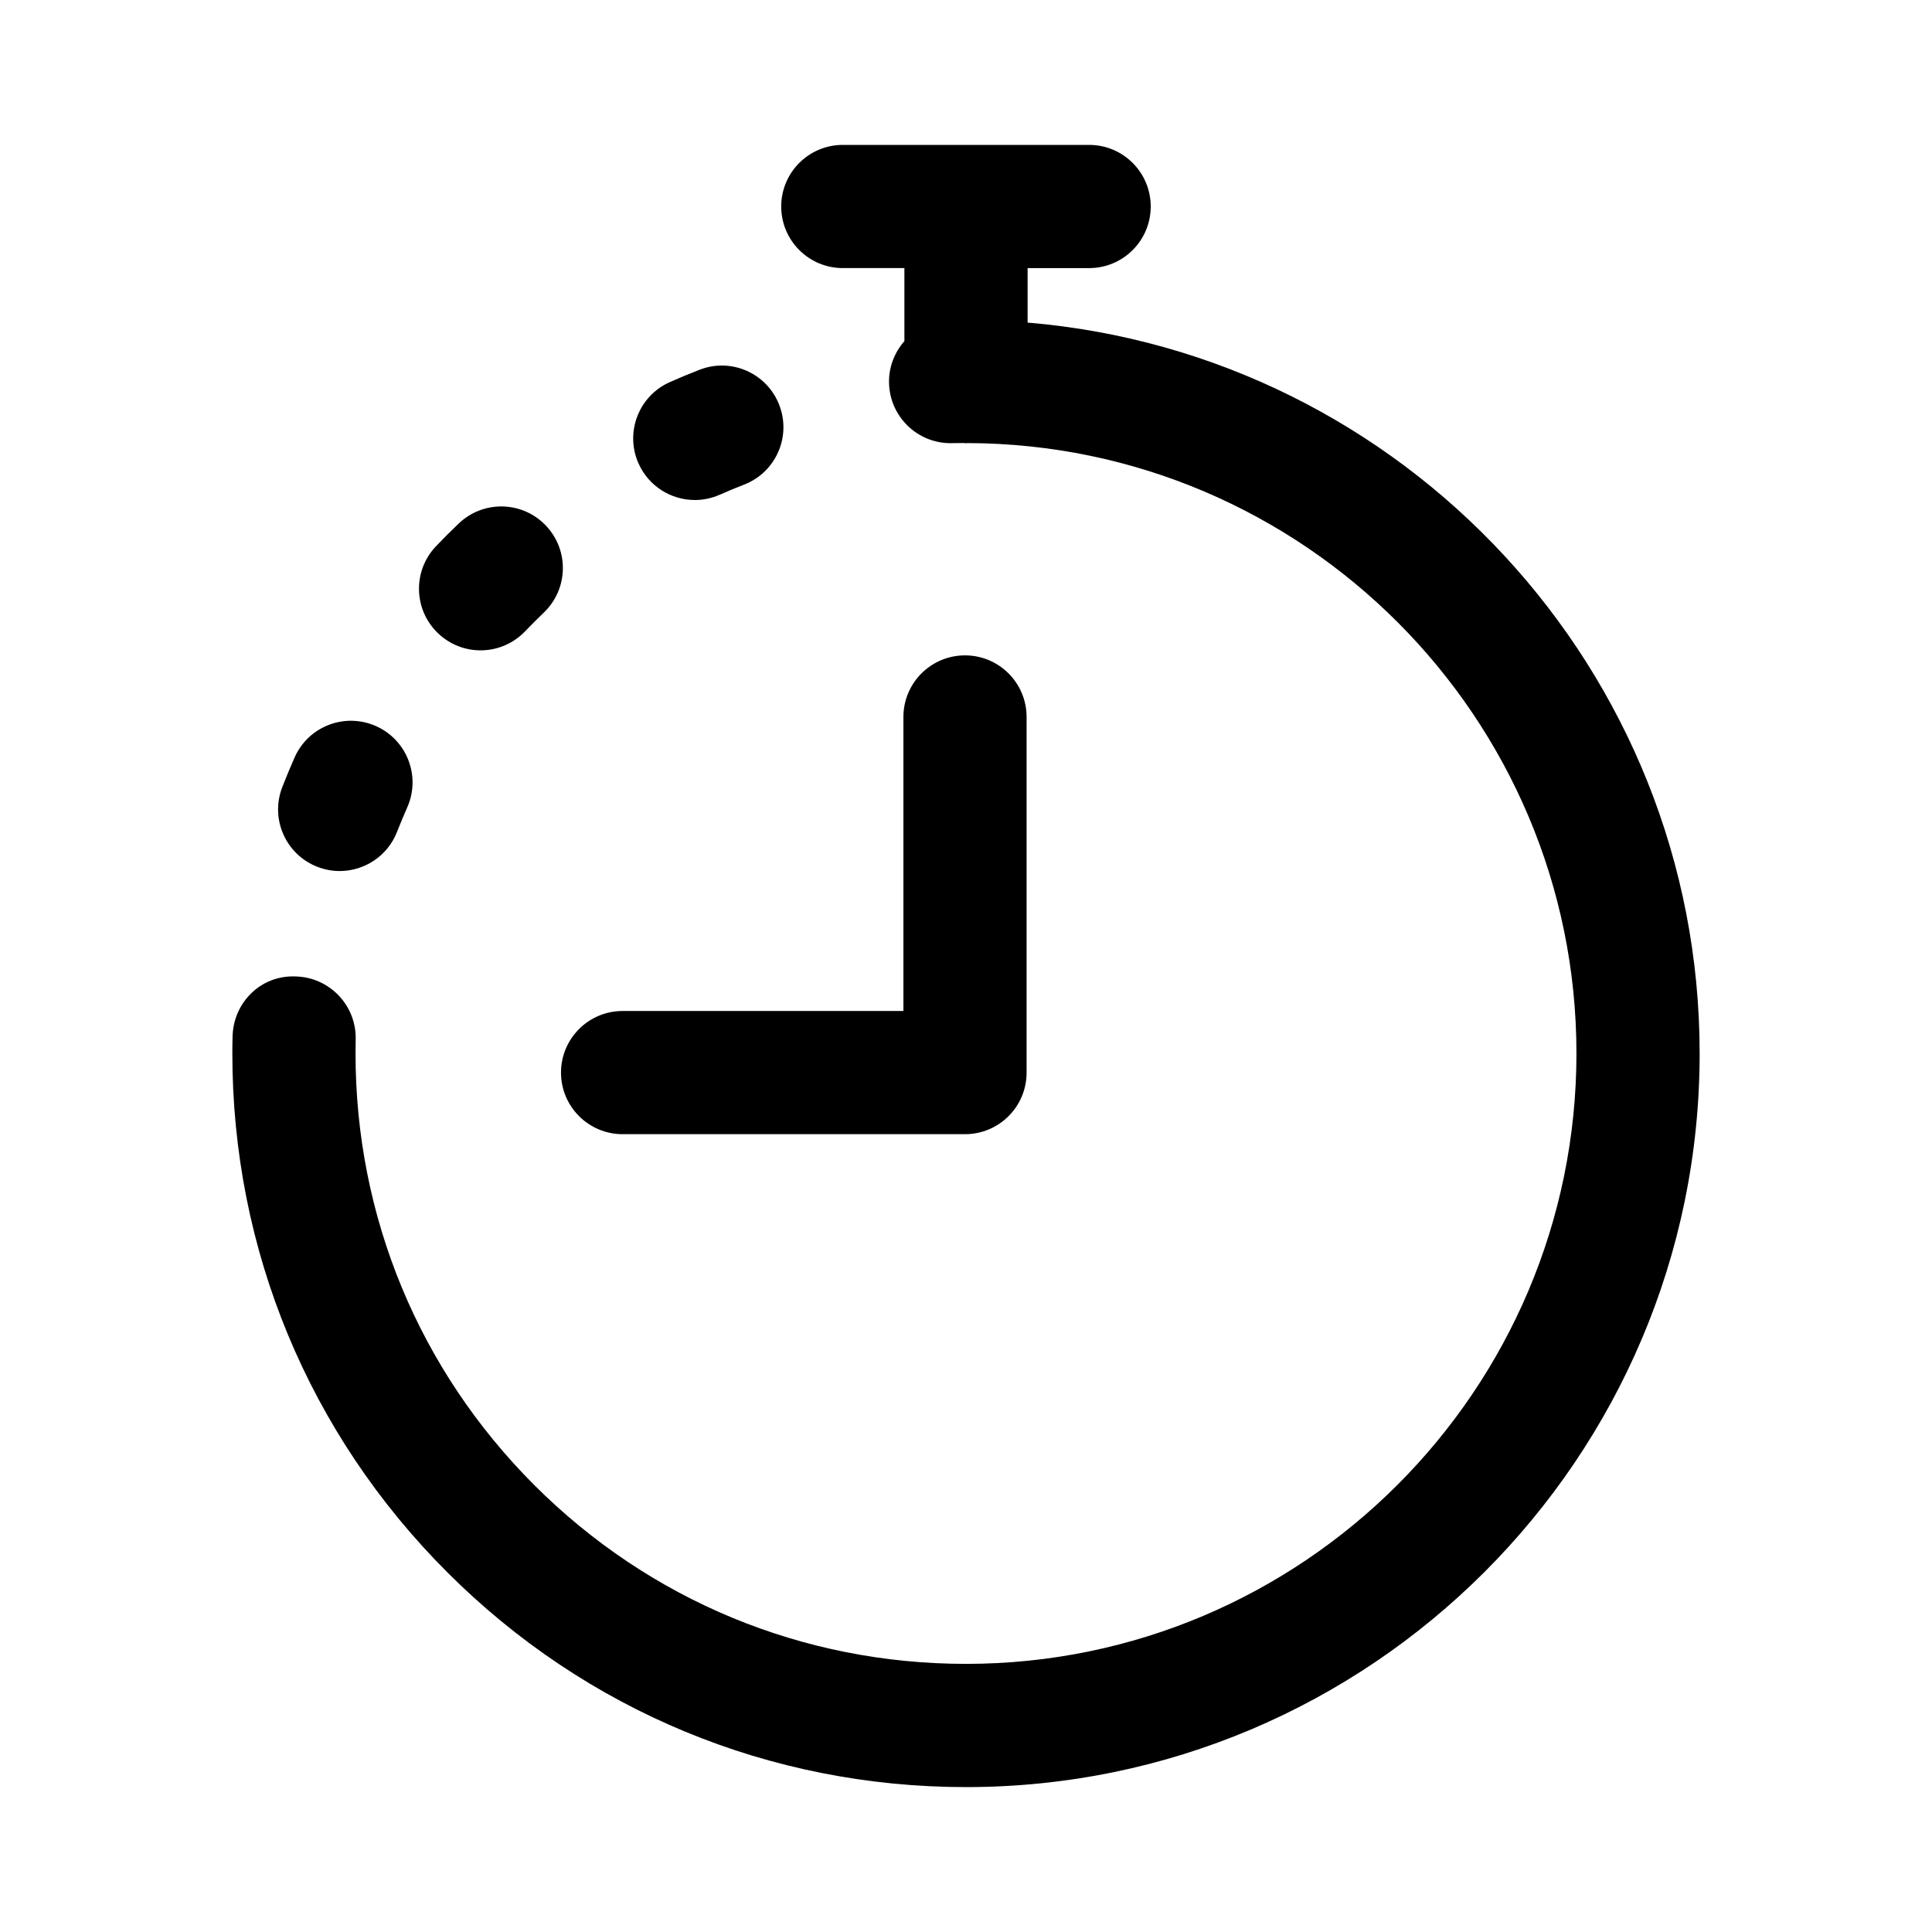<?xml version="1.0" encoding="UTF-8" standalone="no"?>
<svg
   xmlns:dc="http://purl.org/dc/elements/1.1/"
   xmlns:cc="http://creativecommons.org/ns#"
   xmlns:rdf="http://www.w3.org/1999/02/22-rdf-syntax-ns#"
   xmlns:svg="http://www.w3.org/2000/svg"
   xmlns="http://www.w3.org/2000/svg"
   xmlns:sodipodi="http://sodipodi.sourceforge.net/DTD/sodipodi-0.dtd"
   xmlns:inkscape="http://www.inkscape.org/namespaces/inkscape"
   version="1.1"
   x="0px"
   y="0px"
   viewBox="0 0 100 100"
   enable-background="new 0 0 100 100"
   xml:space="preserve"
   id="svg18"
   sodipodi:docname="noun_Stopwatch_569539.svg"
   width="100"
   height="100"
   inkscape:version="0.92.2 (5c3e80d, 2017-08-06)"><defs
     id="defs22" /><sodipodi:namedview
     pagecolor="#ffffff"
     bordercolor="#666666"
     borderopacity="1"
     objecttolerance="10"
     gridtolerance="10"
     guidetolerance="10"
     inkscape:pageopacity="0"
     inkscape:pageshadow="2"
     inkscape:window-width="1920"
     inkscape:window-height="1017"
     id="namedview20"
     showgrid="false"
     inkscape:zoom="1.888"
     inkscape:cx="50"
     inkscape:cy="62.5"
     inkscape:window-x="-8"
     inkscape:window-y="-8"
     inkscape:window-maximized="1"
     inkscape:current-layer="svg18" /><g
     id="g12"
     transform="translate(5.0037966e-4)"><path
       d="m 35.964,25.881 c 0.432,0 0.869,-0.089 1.289,-0.274 0.417,-0.185 0.838,-0.359 1.265,-0.525 1.641,-0.639 2.453,-2.486 1.813,-4.127 -0.639,-1.643 -2.488,-2.457 -4.127,-1.814 -0.518,0.201 -1.027,0.413 -1.532,0.636 -1.609,0.713 -2.338,2.597 -1.625,4.206 0.527,1.19 1.693,1.898 2.917,1.898 z"
       id="path2"
       inkscape:connector-curvature="0" /><path
       d="m 24.874,33.662 c 0.839,0 1.676,-0.33 2.302,-0.984 0.318,-0.33 0.642,-0.654 0.974,-0.973 1.271,-1.218 1.316,-3.235 0.098,-4.507 -1.218,-1.275 -3.236,-1.315 -4.507,-0.099 -0.4,0.382 -0.789,0.771 -1.169,1.169 -1.219,1.272 -1.174,3.29 0.098,4.507 0.617,0.592 1.411,0.887 2.204,0.887 z"
       id="path4"
       inkscape:connector-curvature="0" /><path
       d="m 16.425,44.866 c 0.38,0.147 0.771,0.219 1.155,0.219 1.276,0 2.481,-0.771 2.972,-2.033 0.167,-0.426 0.343,-0.848 0.528,-1.266 0.713,-1.609 -0.016,-3.493 -1.626,-4.206 -1.614,-0.712 -3.493,0.014 -4.206,1.625 -0.223,0.505 -0.436,1.017 -0.637,1.533 -0.639,1.642 0.173,3.49 1.814,4.128 z"
       id="path6"
       inkscape:connector-curvature="0" /><path
       d="m 53.188,16.697 v -2.82 h 3.185 c 1.761,0 3.188,-1.428 3.188,-3.188 0,-1.76 -1.427,-3.189 -3.188,-3.189 h -12.75 c -1.761,0 -3.188,1.428 -3.188,3.188 0,1.76 1.427,3.188 3.188,3.188 h 3.188 v 3.781 c -0.507,0.579 -0.815,1.337 -0.795,2.168 0.04,1.736 1.458,3.114 3.185,3.114 0.025,0 0.052,0 0.076,-0.002 0.203,-0.005 0.408,-0.006 0.61,-0.006 0.039,10e-4 0.073,0.011 0.112,0.011 0.028,0 0.055,-0.008 0.082,-0.008 17.384,0.045 31.515,14.197 31.515,31.592 0,17.422 -14.175,31.596 -31.597,31.596 -8.44,0 -16.376,-3.286 -22.345,-9.255 -5.967,-5.967 -9.253,-13.901 -9.252,-22.341 0,-0.24 0.004,-0.482 0.008,-0.723 0.042,-1.761 -1.351,-3.221 -3.111,-3.262 -1.802,-0.077 -3.222,1.352 -3.262,3.112 -0.008,0.29 -0.011,0.582 -0.011,0.872 -0.002,10.143 3.947,19.678 11.12,26.851 C 30.319,88.551 39.856,92.5 50,92.5 c 20.938,0 37.973,-17.034 37.973,-37.973 0,-19.864 -15.334,-36.203 -34.785,-37.83 z"
       id="path8"
       inkscape:connector-curvature="0" /><path
       d="m 32.225,58.705 h 17.723 c 1.761,0 3.188,-1.427 3.188,-3.188 V 37.11 c 0,-1.761 -1.428,-3.188 -3.188,-3.188 -1.76,0 -3.188,1.428 -3.188,3.188 V 52.329 H 32.225 c -1.761,0 -3.188,1.428 -3.188,3.188 0,1.76 1.427,3.188 3.188,3.188 z"
       id="path10"
       inkscape:connector-curvature="0" /></g></svg>